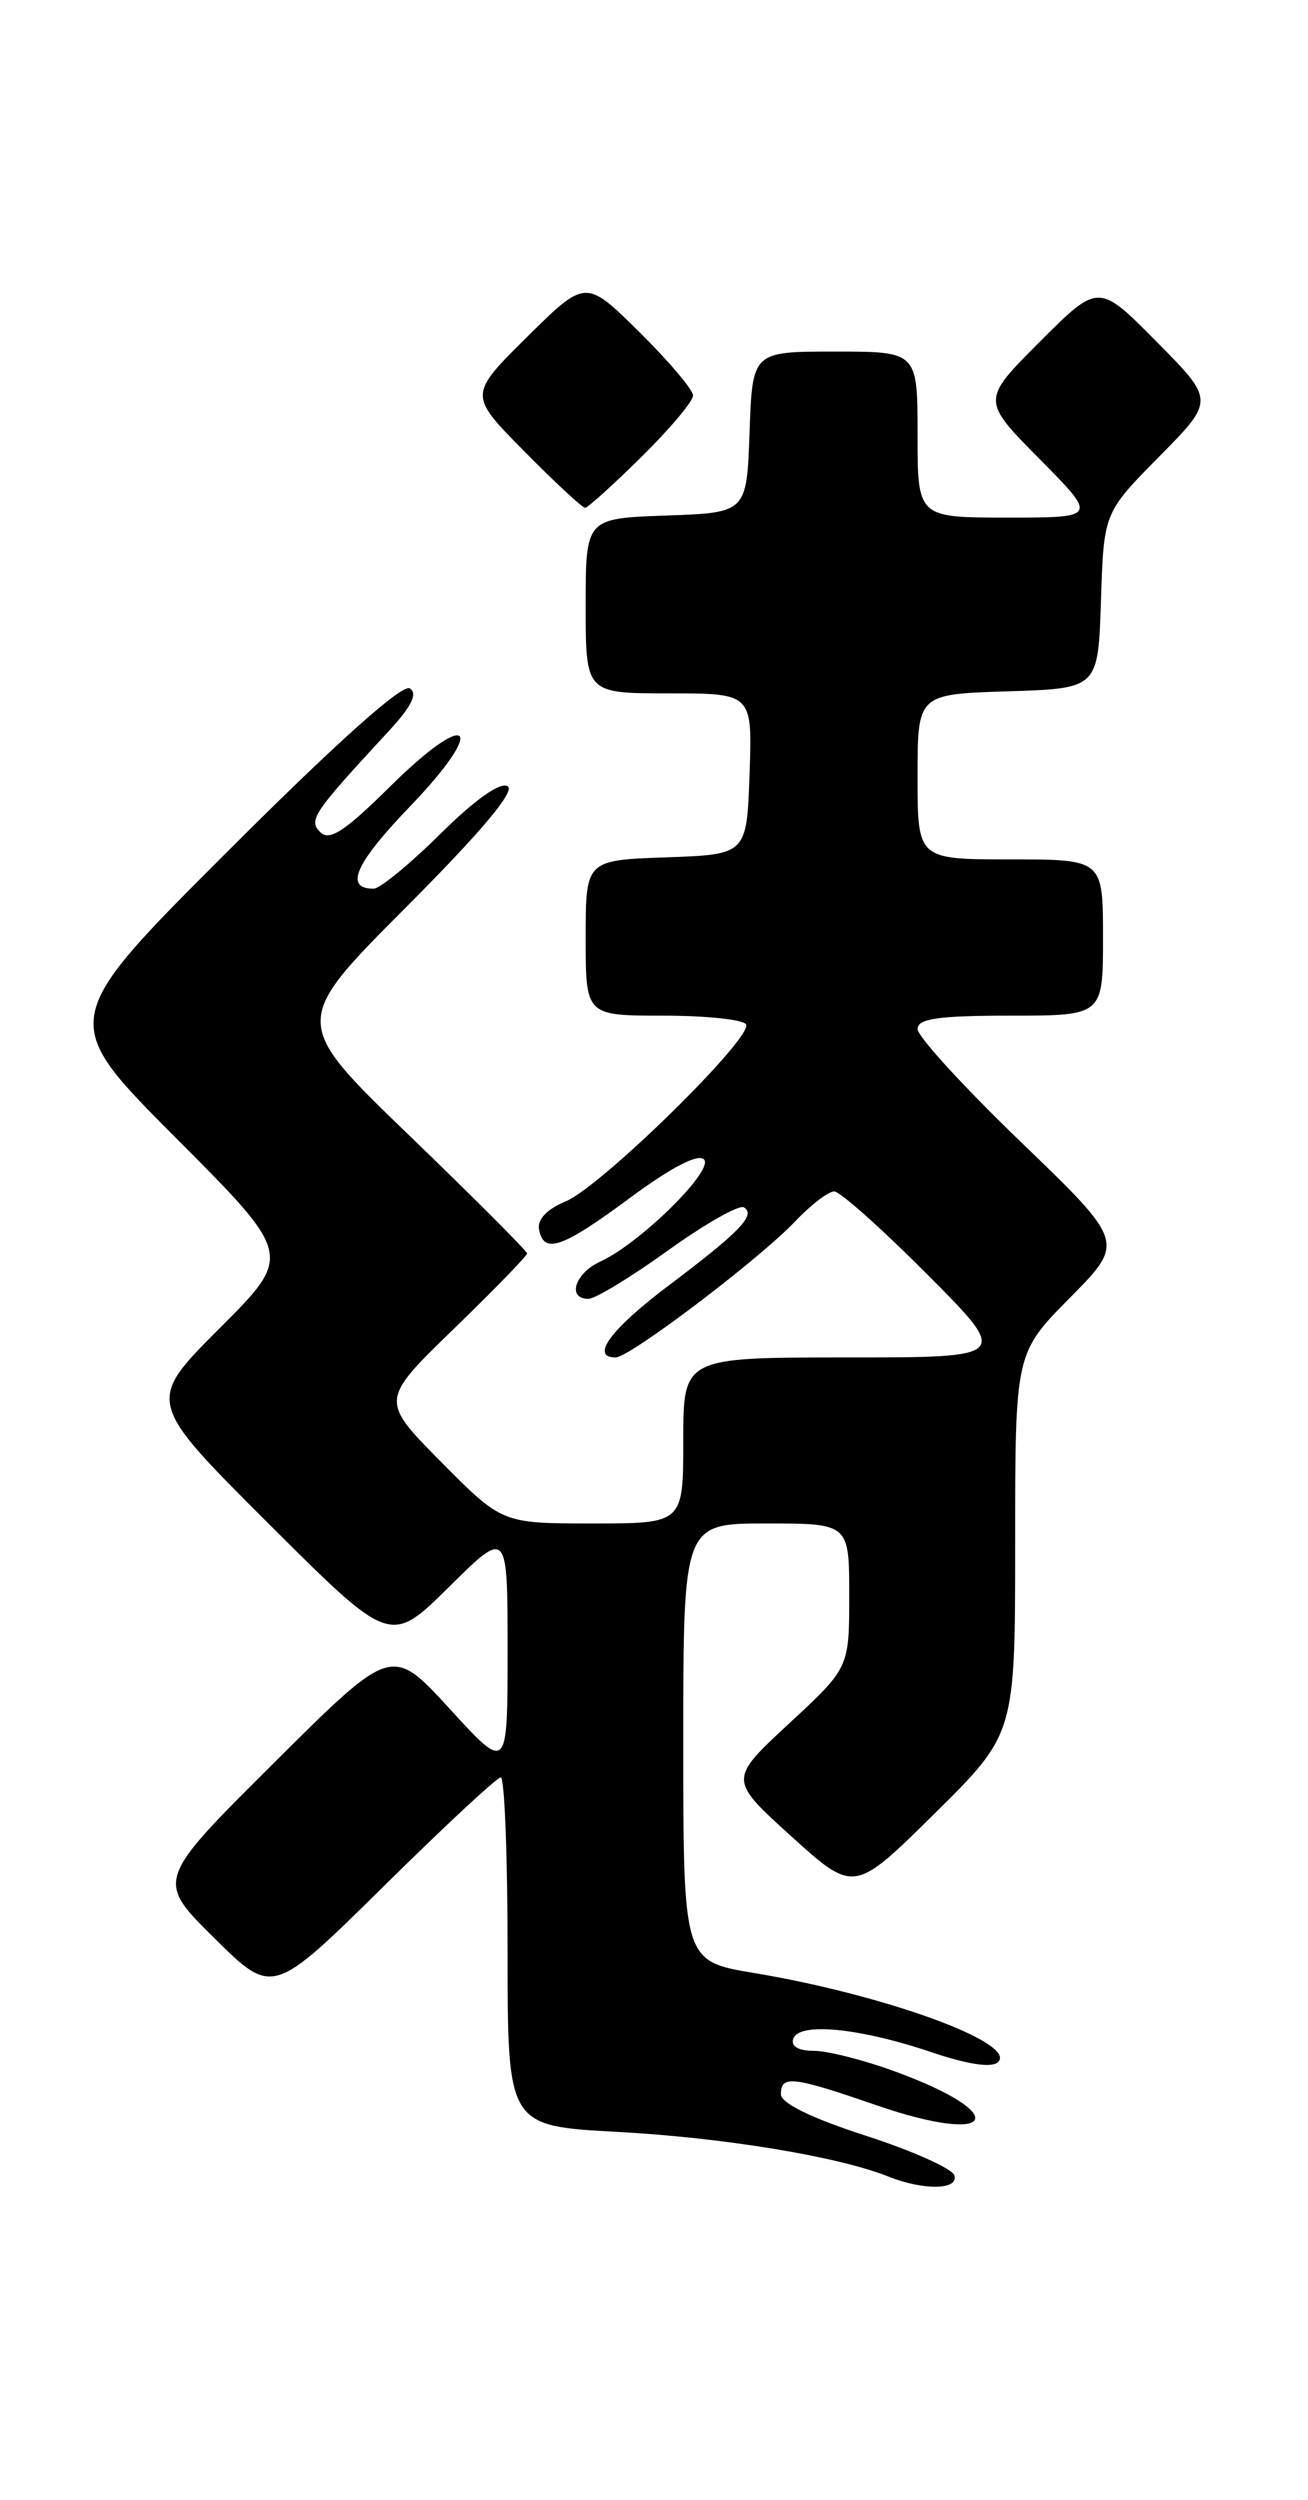 <?xml version="1.0" encoding="UTF-8" standalone="no"?>
<!DOCTYPE svg PUBLIC "-//W3C//DTD SVG 1.1//EN" "http://www.w3.org/Graphics/SVG/1.1/DTD/svg11.dtd" >
<svg xmlns="http://www.w3.org/2000/svg" xmlns:xlink="http://www.w3.org/1999/xlink" version="1.1" viewBox="0 0 134 256">
 <g >
 <path fill="currentColor"
d=" M 97.77 222.75 C 97.55 222.06 93.47 220.23 88.69 218.69 C 83.11 216.88 80.00 215.36 80.00 214.44 C 80.00 212.47 81.21 212.61 89.78 215.57 C 101.99 219.78 103.80 216.54 91.71 212.12 C 88.53 210.95 84.78 210.00 83.38 210.00 C 81.78 210.00 81.00 209.54 81.27 208.75 C 81.87 207.05 88.04 207.65 95.39 210.13 C 99.21 211.42 101.63 211.77 102.26 211.14 C 104.20 209.20 90.67 204.27 77.25 202.03 C 70.00 200.82 70.00 200.82 70.00 178.41 C 70.00 156.00 70.00 156.00 78.50 156.00 C 87.00 156.00 87.00 156.00 87.00 163.39 C 87.00 170.78 87.00 170.78 80.82 176.50 C 74.65 182.22 74.65 182.22 81.07 188.04 C 87.50 193.85 87.50 193.85 95.75 185.70 C 104.00 177.54 104.00 177.54 104.00 158.05 C 104.00 138.56 104.00 138.56 109.62 132.88 C 115.24 127.20 115.24 127.20 104.62 116.97 C 98.78 111.35 94.00 106.13 94.00 105.37 C 94.00 104.31 96.11 104.00 103.50 104.00 C 113.00 104.00 113.00 104.00 113.00 96.00 C 113.00 88.00 113.00 88.00 103.50 88.00 C 94.00 88.00 94.00 88.00 94.00 79.54 C 94.00 71.08 94.00 71.08 103.25 70.79 C 112.50 70.50 112.50 70.50 112.79 61.50 C 113.08 52.50 113.08 52.50 118.76 46.75 C 124.44 41.00 124.44 41.00 118.49 34.99 C 112.54 28.98 112.54 28.98 106.54 34.98 C 100.54 40.98 100.54 40.98 106.49 46.99 C 112.44 53.00 112.44 53.00 103.22 53.00 C 94.00 53.00 94.00 53.00 94.00 44.50 C 94.00 36.00 94.00 36.00 85.54 36.00 C 77.08 36.00 77.08 36.00 76.79 44.25 C 76.50 52.50 76.50 52.50 68.25 52.79 C 60.00 53.08 60.00 53.08 60.00 62.04 C 60.00 71.00 60.00 71.00 68.54 71.00 C 77.08 71.00 77.08 71.00 76.79 79.25 C 76.50 87.50 76.50 87.50 68.25 87.79 C 60.00 88.08 60.00 88.08 60.00 96.04 C 60.00 104.00 60.00 104.00 67.94 104.00 C 72.31 104.00 76.13 104.40 76.43 104.89 C 77.22 106.17 61.58 121.52 57.95 123.02 C 56.04 123.81 55.02 124.88 55.22 125.89 C 55.71 128.46 57.57 127.82 64.58 122.63 C 68.77 119.53 71.51 118.11 72.12 118.72 C 73.20 119.80 65.56 127.33 61.50 129.18 C 58.90 130.37 58.05 133.00 60.28 133.00 C 60.98 133.00 64.65 130.77 68.44 128.04 C 72.23 125.32 75.73 123.33 76.21 123.63 C 77.47 124.41 75.81 126.13 68.48 131.65 C 62.55 136.12 60.43 139.00 63.07 139.00 C 64.51 139.00 77.73 128.98 81.44 125.09 C 83.05 123.39 84.86 122.00 85.46 122.00 C 86.06 122.00 90.35 125.83 95.00 130.50 C 103.46 139.00 103.46 139.00 86.73 139.00 C 70.00 139.00 70.00 139.00 70.00 147.50 C 70.00 156.00 70.00 156.00 60.72 156.00 C 51.44 156.00 51.44 156.00 45.19 149.70 C 38.95 143.39 38.95 143.39 46.47 136.09 C 50.61 132.08 54.00 128.59 54.00 128.35 C 54.00 128.11 48.57 122.67 41.94 116.28 C 29.88 104.65 29.88 104.65 41.55 92.95 C 49.31 85.17 52.81 81.00 52.01 80.51 C 51.26 80.04 48.66 81.88 45.12 85.38 C 42.00 88.47 38.92 91.00 38.28 91.00 C 35.24 91.00 36.38 88.43 42.00 82.58 C 50.05 74.20 48.17 72.41 39.91 80.59 C 35.34 85.11 33.75 86.15 32.82 85.22 C 31.57 83.97 32.03 83.29 39.82 74.87 C 42.17 72.33 42.82 71.01 41.98 70.49 C 41.21 70.01 34.49 76.02 23.39 87.11 C 6.00 104.47 6.00 104.47 18.00 116.50 C 29.99 128.52 29.99 128.52 22.49 136.02 C 14.99 143.52 14.99 143.52 27.49 155.99 C 39.98 168.45 39.98 168.45 45.99 162.51 C 52.00 156.56 52.00 156.56 52.00 169.01 C 52.00 181.46 52.00 181.46 46.07 174.98 C 40.14 168.50 40.14 168.50 28.06 180.52 C 15.97 192.54 15.97 192.54 21.95 198.45 C 27.93 204.37 27.93 204.37 39.27 193.19 C 45.50 187.03 50.92 182.00 51.30 182.00 C 51.69 182.00 52.00 190.03 52.00 199.85 C 52.00 217.69 52.00 217.69 63.25 218.30 C 74.15 218.89 85.87 220.82 91.00 222.87 C 94.61 224.32 98.25 224.25 97.77 222.75 Z  M 65.72 46.78 C 68.62 43.92 71.00 41.09 71.00 40.50 C 71.00 39.91 68.52 36.99 65.50 34.00 C 60.00 28.57 60.00 28.57 54.00 34.50 C 48.00 40.44 48.00 40.44 53.72 46.22 C 56.86 49.40 59.66 52.00 59.94 52.00 C 60.21 52.00 62.81 49.65 65.72 46.78 Z "/>
</g>
</svg>